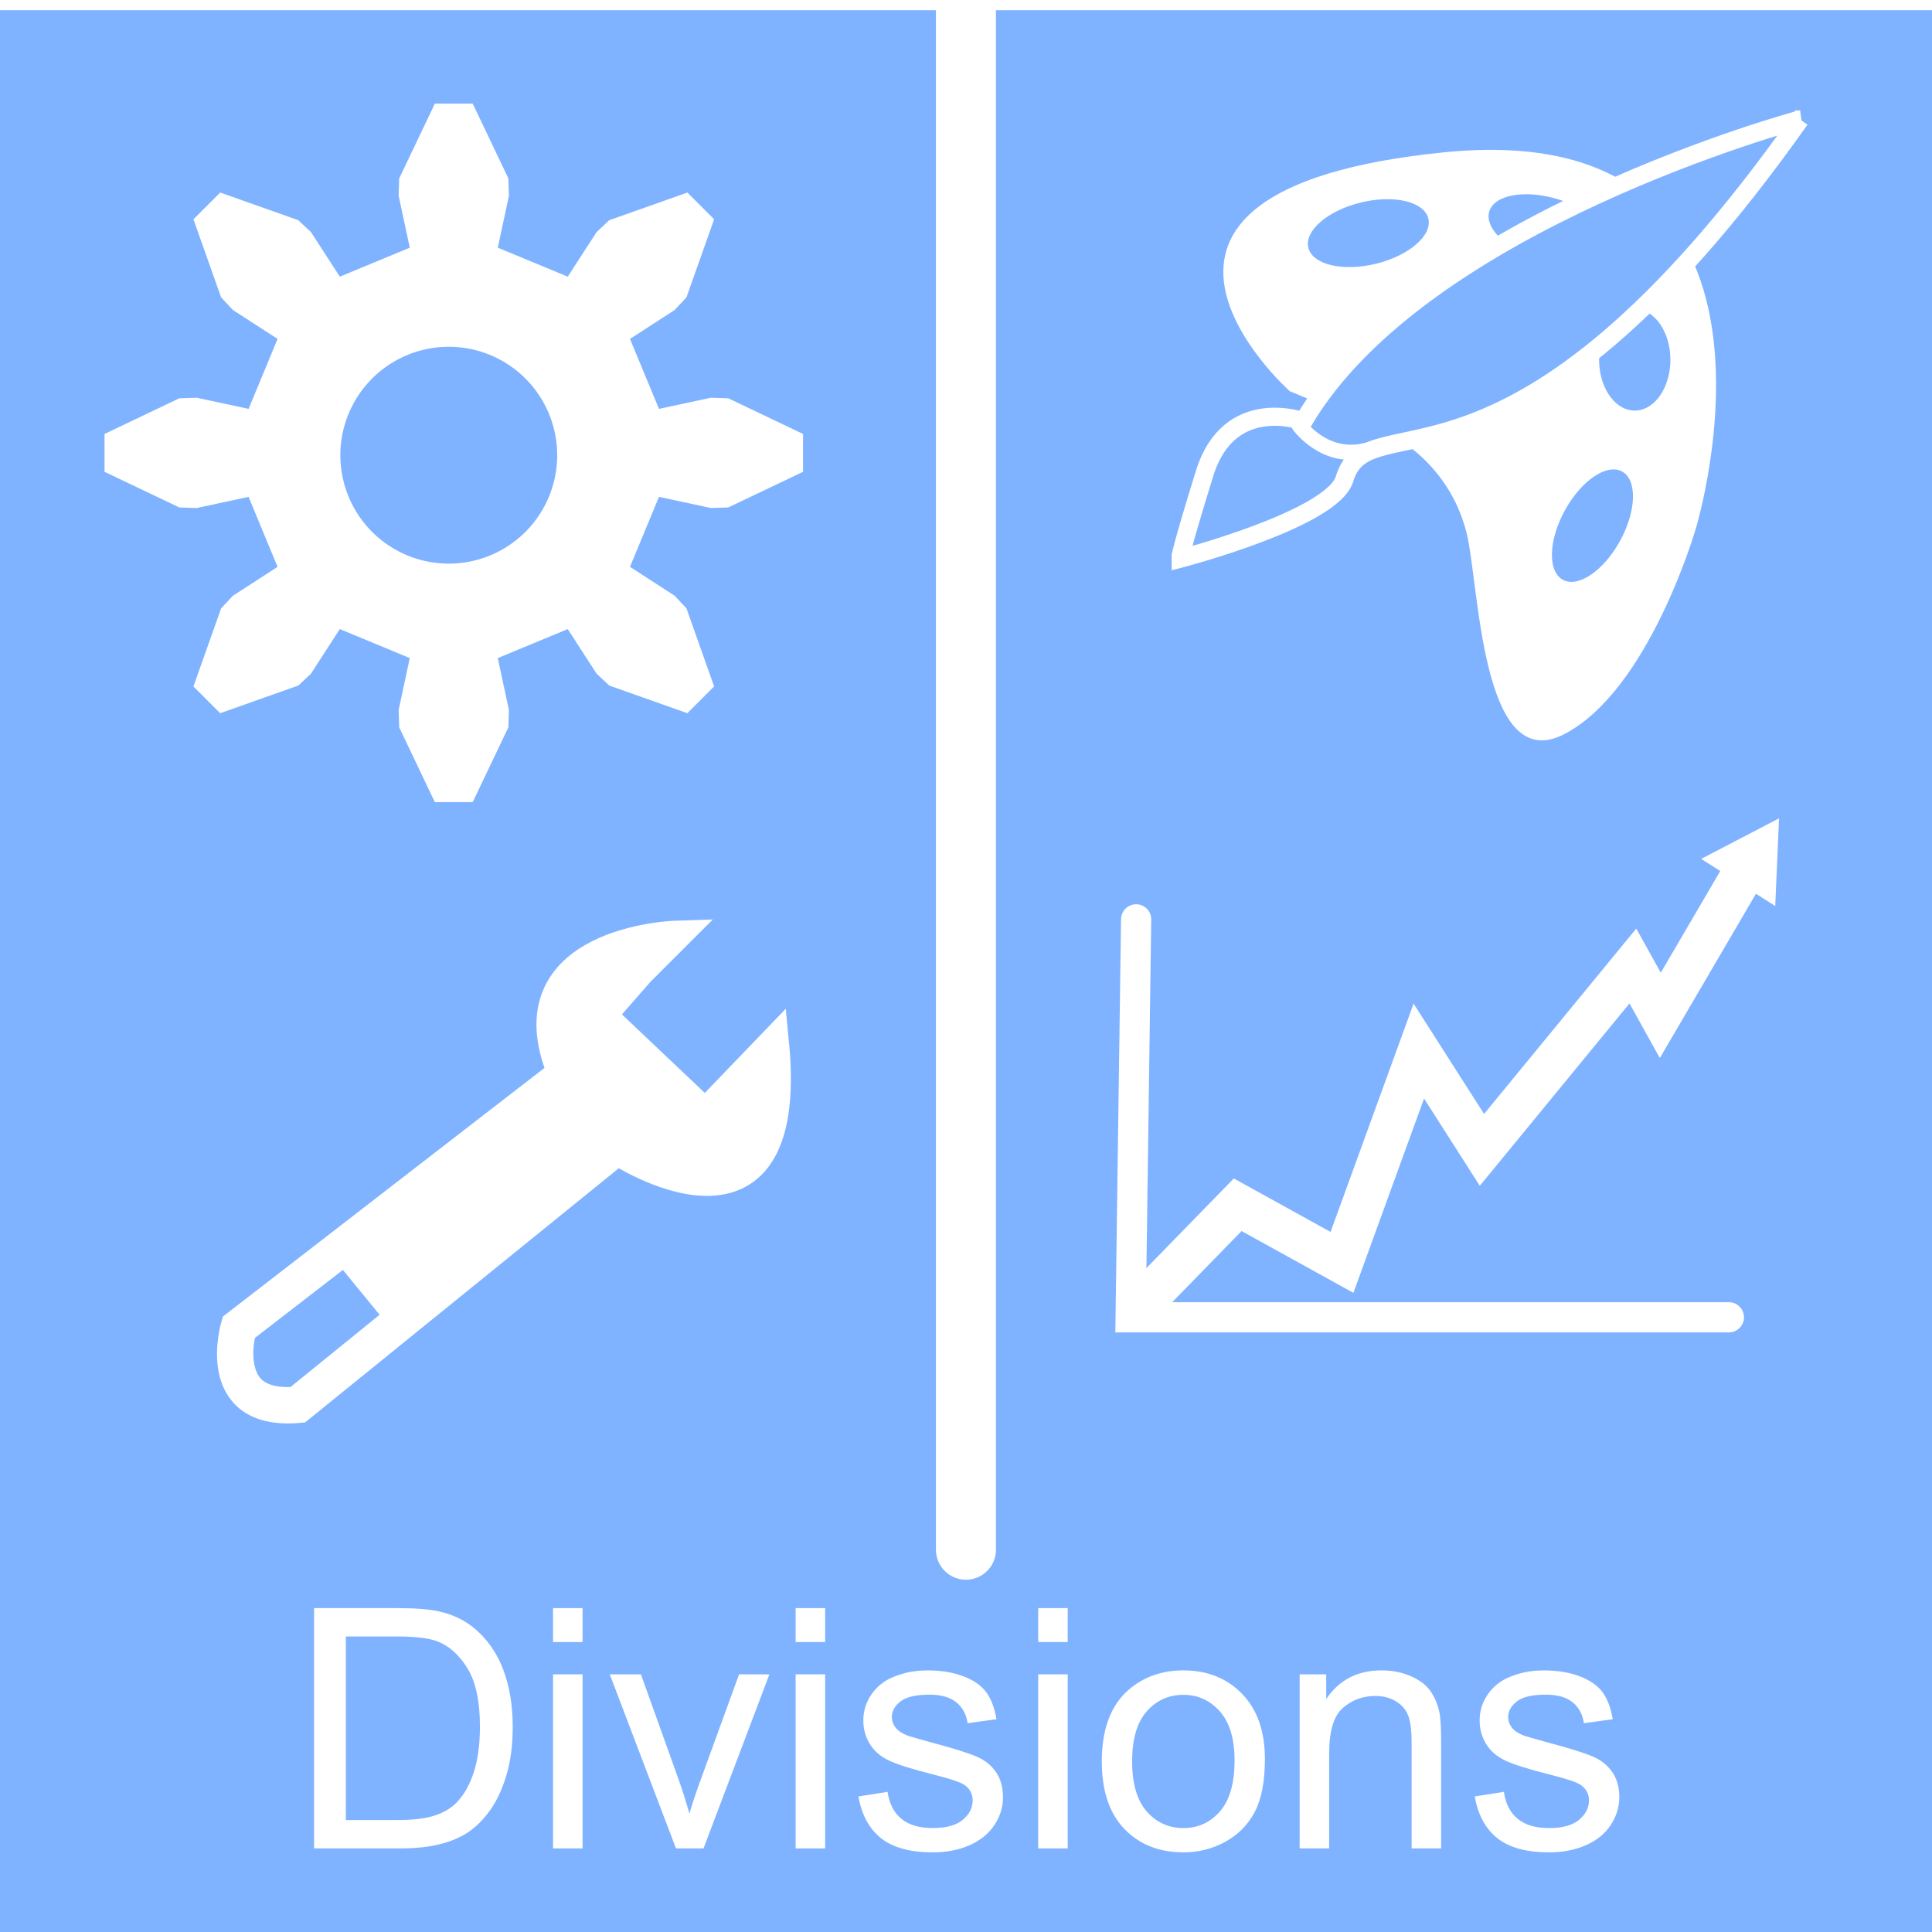 <?xml version="1.0" encoding="UTF-8" standalone="no"?>
<!-- Created with Inkscape (http://www.inkscape.org/) -->

<svg
   xmlns:dc="http://purl.org/dc/elements/1.1/"
   xmlns:cc="http://creativecommons.org/ns#"
   xmlns:rdf="http://www.w3.org/1999/02/22-rdf-syntax-ns#"
   xmlns:svg="http://www.w3.org/2000/svg"
   xmlns="http://www.w3.org/2000/svg"
   xmlns:sodipodi="http://sodipodi.sourceforge.net/DTD/sodipodi-0.dtd"
   xmlns:inkscape="http://www.inkscape.org/namespaces/inkscape"
   width="64px"
   height="64px"
   id="svg2985"
   version="1.1"
   inkscape:version="0.48.5 r10040"
   sodipodi:docname="divisions-icon.svg">
  <rect width="100%" height="100%" fill="#333333" stroke="none"/>
  <sodipodi:namedview
     id="base"
     pagecolor="#ffffff"
     bordercolor="#666666"
     borderopacity="1.0"
     inkscape:pageopacity="0.0"
     inkscape:pageshadow="2"
     inkscape:zoom="11"
     inkscape:cx="26.528651"
     inkscape:cy="34.044359"
     inkscape:current-layer="layer1"
     showgrid="true"
     inkscape:document-units="px"
     inkscape:grid-bbox="true"
     inkscape:window-width="1680"
     inkscape:window-height="988"
     inkscape:window-x="-8"
     inkscape:window-y="-8"
     inkscape:window-maximized="1"
     inkscape:object-nodes="false" />
  <defs
     id="defs2987" />
  <g
     id="layer1"
     inkscape:label="Layer 1"
     inkscape:groupmode="layer">
    <rect
       style="fill:#80b3ff;fill-opacity:1;stroke:#ffffff;stroke-width:1.039;stroke-linecap:round;stroke-miterlimit:4;stroke-opacity:1;stroke-dasharray:none"
       id="rect3765"
       width="69.83"
       height="65.358"
       x="-4.557"
       y="-0.182" />
    <path
       style="fill:#ffffff;fill-opacity:1;stroke:#ffffff;stroke-width:1.988;stroke-linecap:round;stroke-linejoin:miter;stroke-miterlimit:4;stroke-opacity:1;stroke-dasharray:none"
       d="m 31.998,-0.231 0,51.567"
       id="path2993"
       inkscape:connector-curvature="0" />
    <g
       transform="matrix(0.278,0,0,0.278,18.086,52.495)"
       style="font-size:40px;font-style:normal;font-weight:normal;line-height:125%;letter-spacing:0px;word-spacing:0px;fill:#ffffff;fill-opacity:1;stroke:none;font-family:Sans"
       id="flowRoot3767">
      <path
         d="m -27.633,31.423 0,-28.633 9.863,0 c 2.227,2.86e-5 3.926,0.137 5.098,0.41 1.641,0.378 3.04,1.061 4.199,2.051 1.51,1.276 2.64,2.907 3.389,4.893 0.749,1.986 1.123,4.255 1.123,6.807 -2.68e-5,2.174 -0.254,4.102 -0.762,5.781 -0.508,1.68 -1.159,3.07 -1.953,4.17 -0.794,1.1 -1.663,1.966 -2.607,2.598 -0.944,0.632 -2.083,1.11 -3.418,1.436 -1.335,0.326 -2.868,0.488 -4.6,0.488 z m 3.789,-3.379 6.113,0 c 1.888,3e-6 3.369,-0.176 4.443,-0.527 1.074,-0.352 1.93,-0.846 2.568,-1.484 0.898,-0.898 1.598,-2.106 2.1,-3.623 0.501,-1.517 0.752,-3.356 0.752,-5.518 -2.29e-5,-2.995 -0.492,-5.296 -1.475,-6.904 C -10.325,8.379 -11.52,7.302 -12.926,6.755 -13.941,6.364 -15.576,6.169 -17.828,6.169 l -6.016,0 z"
         id="path5031"
         inkscape:connector-curvature="0" />
      <path
         d="m 0.844,6.833 0,-4.043 3.516,0 0,4.043 z m 0,24.59 0,-20.742 3.516,0 0,20.742 z"
         id="path5033"
         inkscape:connector-curvature="0" />
      <path
         d="m 15.492,31.423 -7.891,-20.742 3.711,0 4.453,12.422 c 0.482,1.341 0.924,2.734 1.328,4.18 0.312,-1.094 0.749,-2.409 1.309,-3.945 l 4.609,-12.656 3.613,0 -7.852,20.742 z"
         id="path5035"
         inkscape:connector-curvature="0" />
      <path
         d="m 29.75,6.833 0,-4.043 3.516,0 0,4.043 z m 0,24.59 0,-20.742 3.516,0 0,20.742 z"
         id="path5037"
         inkscape:connector-curvature="0" />
      <path
         d="m 37.23,25.232 3.477,-0.547 c 0.195,1.393 0.739,2.461 1.631,3.203 0.892,0.742 2.139,1.113 3.74,1.113 1.615,2e-6 2.812,-0.329 3.594,-0.986 0.781,-0.658 1.172,-1.429 1.172,-2.314 -1.5e-5,-0.794 -0.345,-1.419 -1.035,-1.875 -0.482,-0.312 -1.68,-0.71 -3.594,-1.191 -2.578,-0.651 -4.365,-1.214 -5.361,-1.689 -0.996,-0.475 -1.751,-1.133 -2.266,-1.973 -0.514,-0.84 -0.771,-1.768 -0.771,-2.783 -2e-6,-0.924 0.212,-1.781 0.635,-2.568 0.423,-0.788 0.999,-1.442 1.729,-1.963 0.547,-0.404 1.292,-0.745 2.236,-1.025 0.944,-0.28 1.956,-0.42 3.037,-0.42 1.628,2.1e-5 3.057,0.234 4.287,0.703 1.23,0.469 2.139,1.104 2.725,1.904 0.586,0.801 0.99,1.872 1.211,3.213 l -3.438,0.469 c -0.156,-1.068 -0.609,-1.901 -1.357,-2.5 -0.749,-0.599 -1.807,-0.898 -3.174,-0.898 -1.615,1.8e-5 -2.767,0.267 -3.457,0.801 -0.69,0.534 -1.035,1.159 -1.035,1.875 -5e-6,0.456 0.143,0.866 0.43,1.23 0.286,0.378 0.736,0.69 1.348,0.938 0.352,0.13 1.387,0.43 3.105,0.898 2.487,0.664 4.222,1.208 5.205,1.631 0.983,0.423 1.755,1.038 2.314,1.846 0.56,0.807 0.84,1.81 0.84,3.008 -1.8e-5,1.172 -0.342,2.275 -1.025,3.311 -0.684,1.035 -1.67,1.836 -2.959,2.402 -1.289,0.566 -2.747,0.85 -4.375,0.85 -2.695,0 -4.749,-0.56 -6.162,-1.68 -1.413,-1.12 -2.314,-2.78 -2.705,-4.98 z"
         id="path5039"
         inkscape:connector-curvature="0" />
      <path
         d="m 58.656,6.833 0,-4.043 3.516,0 0,4.043 z m 0,24.59 0,-20.742 3.516,0 0,20.742 z"
         id="path5041"
         inkscape:connector-curvature="0" />
      <path
         d="m 66.234,21.052 c -10e-7,-3.841 1.068,-6.686 3.203,-8.535 1.784,-1.536 3.958,-2.305 6.523,-2.305 2.852,2.1e-5 5.182,0.934 6.992,2.803 1.81,1.869 2.715,4.45 2.715,7.744 -2.1e-5,2.669 -0.4,4.769 -1.201,6.299 -0.801,1.53 -1.966,2.718 -3.496,3.564 -1.53,0.846 -3.2,1.27 -5.01,1.27 -2.904,0 -5.251,-0.931 -7.041,-2.793 -1.79,-1.862 -2.686,-4.544 -2.686,-8.047 z m 3.613,0 c -5e-6,2.656 0.579,4.645 1.738,5.967 1.159,1.322 2.617,1.982 4.375,1.982 1.745,2e-6 3.197,-0.664 4.355,-1.992 1.159,-1.328 1.738,-3.353 1.738,-6.074 -1.7e-5,-2.565 -0.583,-4.508 -1.748,-5.83 -1.165,-1.322 -2.614,-1.982 -4.346,-1.982 -1.758,1.8e-5 -3.216,0.658 -4.375,1.973 -1.159,1.315 -1.738,3.301 -1.738,5.957 z"
         id="path5043"
         inkscape:connector-curvature="0" />
      <path
         d="m 89.809,31.423 0,-20.742 3.164,0 0,2.949 c 1.523,-2.279 3.724,-3.418 6.602,-3.418 1.25,2.1e-5 2.399,0.225 3.447,0.674 1.048,0.449 1.833,1.038 2.354,1.768 0.521,0.729 0.885,1.595 1.094,2.598 0.13,0.651 0.195,1.79 0.195,3.418 l 0,12.754 -3.516,0 0,-12.617 c -2e-5,-1.432 -0.137,-2.503 -0.41,-3.213 -0.273,-0.71 -0.758,-1.276 -1.455,-1.699 -0.697,-0.423 -1.514,-0.635 -2.451,-0.635 -1.497,1.8e-5 -2.79,0.475 -3.877,1.426 -1.087,0.951 -1.631,2.754 -1.631,5.41 l 0,11.328 z"
         id="path5045"
         inkscape:connector-curvature="0" />
      <path
         d="m 110.668,25.232 3.477,-0.547 c 0.195,1.393 0.739,2.461 1.631,3.203 0.892,0.742 2.139,1.113 3.74,1.113 1.615,2e-6 2.812,-0.329 3.594,-0.986 0.781,-0.658 1.172,-1.429 1.172,-2.314 -1e-5,-0.794 -0.345,-1.419 -1.035,-1.875 -0.482,-0.312 -1.68,-0.71 -3.594,-1.191 -2.578,-0.651 -4.365,-1.214 -5.361,-1.689 -0.996,-0.475 -1.751,-1.133 -2.266,-1.973 -0.514,-0.84 -0.771,-1.768 -0.771,-2.783 -1e-5,-0.924 0.212,-1.781 0.635,-2.568 0.423,-0.788 0.999,-1.442 1.729,-1.963 0.547,-0.404 1.292,-0.745 2.236,-1.025 0.944,-0.28 1.956,-0.42 3.037,-0.42 1.628,2.1e-5 3.057,0.234 4.287,0.703 1.23,0.469 2.139,1.104 2.725,1.904 0.586,0.801 0.99,1.872 1.211,3.213 l -3.438,0.469 c -0.156,-1.068 -0.609,-1.901 -1.357,-2.5 -0.749,-0.599 -1.807,-0.898 -3.174,-0.898 -1.615,1.8e-5 -2.767,0.267 -3.457,0.801 -0.69,0.534 -1.035,1.159 -1.035,1.875 0,0.456 0.143,0.866 0.43,1.23 0.286,0.378 0.736,0.69 1.348,0.938 0.352,0.13 1.387,0.43 3.105,0.898 2.487,0.664 4.222,1.208 5.205,1.631 0.983,0.423 1.755,1.038 2.314,1.846 0.56,0.807 0.84,1.81 0.84,3.008 -2e-5,1.172 -0.342,2.275 -1.025,3.311 -0.684,1.035 -1.67,1.836 -2.959,2.402 -1.289,0.566 -2.747,0.85 -4.375,0.85 -2.695,0 -4.749,-0.56 -6.162,-1.68 -1.413,-1.12 -2.314,-2.78 -2.705,-4.98 z"
         id="path5047"
         inkscape:connector-curvature="0" />
    </g>
    <g
       id="g4812"
       transform="matrix(0.728,0,0,0.728,15.032,15.002)"
       inkscape:label="Gear8"
       style="fill:#ffffff;fill-opacity:1;stroke:none">
      <path
         id="path4814"
         d="m 9.337,-2.002 2.362,-0.507 0.789,0.025 3.404,1.623 0,1.722 -3.404,1.623 -0.789,0.025 -2.362,-0.507 -1.319,3.184 2.028,1.312 0.541,0.576 1.259,3.555 -1.217,1.217 L 7.074,10.587 6.498,10.046 5.186,8.018 2.002,9.337 l 0.507,2.362 -0.025,0.789 -1.623,3.404 -1.722,0 -1.623,-3.404 -0.025,-0.789 0.507,-2.362 -3.184,-1.319 -1.312,2.028 -0.576,0.541 -3.555,1.259 -1.217,-1.217 1.259,-3.555 0.541,-0.576 2.028,-1.312 -1.319,-3.184 -2.362,0.507 -0.789,-0.025 -3.404,-1.623 0,-1.722 3.404,-1.623 0.789,-0.025 2.362,0.507 1.319,-3.184 -2.028,-1.312 -0.541,-0.576 -1.259,-3.555 1.217,-1.217 3.555,1.259 0.576,0.541 1.312,2.028 3.184,-1.319 -0.507,-2.362 0.025,-0.789 1.623,-3.404 1.722,0 1.623,3.404 0.025,0.789 -0.507,2.362 3.184,1.319 1.312,-2.028 0.576,-0.541 3.555,-1.259 1.217,1.217 -1.259,3.555 -0.541,0.576 -2.028,1.312 z"
         style="fill:#ffffff;stroke:none;fill-opacity:1"
         inkscape:connector-curvature="0" />
    </g>
    <path
       sodipodi:type="arc"
       style="fill:#80b3ff;fill-opacity:1;stroke:none;stroke-opacity:1"
       id="path4834"
       sodipodi:cx="16.318182"
       sodipodi:cy="16.318182"
       sodipodi:rx="5.409091"
       sodipodi:ry="5.409091"
       d="m 21.727,16.318 a 5.409,5.409 0 1 1 -10.818,0 5.409,5.409 0 1 1 10.818,0 z"
       transform="matrix(0.664,0,0,0.664,4.031,4.244)" />
    <path
       style="fill:#ffffff;fill-opacity:1;stroke:#ffffff;stroke-width:1px;stroke-linecap:butt;stroke-linejoin:miter;stroke-opacity:1"
       d="M 18.636,35.545 7.818,43.909 c 0,0 -0.909,3 2.091,2.727 L 20.455,38.091 c 0,0 5.909,3.909 5.182,-3.545 L 23.364,36.909 19.909,33.636 21.182,32.182 22.364,31 c 0,0 -5.545,0.182 -3.727,4.545 z"
       id="path4838"
       inkscape:connector-curvature="0"
       sodipodi:nodetypes="cccccccccc" />
    <path
       style="fill:#ffffff;fill-opacity:1;stroke:#ffffff;stroke-width:0.1;stroke-linecap:round;stroke-miterlimit:4;stroke-opacity:1;stroke-dasharray:none"
       id="path4850"
       d="m 20.491,34.696 c -0.083,0.157 -0.042,0.075 -0.124,0.245 0,0 -1.215,0.555 -1.215,0.555 l 0,0 c 0.074,-0.171 0.038,-0.09 0.11,-0.244 0,0 1.23,-0.556 1.23,-0.556 z"
       inkscape:connector-curvature="0" />
    <path
       style="fill:#80b3ff;fill-opacity:1;stroke:#ffffff;stroke-width:1px;stroke-linecap:butt;stroke-linejoin:miter;stroke-opacity:1"
       d="M 11.438 41.375 L 8 44.031 C 7.976 44.119 7.812 44.71 7.938 45.312 C 8.005 45.636 8.149 45.949 8.438 46.156 C 8.715 46.356 9.138 46.487 9.812 46.438 L 13.281 43.625 L 11.438 41.375 z "
       id="path4872" />
    <path
       sodipodi:type="arc"
       style="fill:#80b3ff;fill-opacity:1;stroke:none"
       id="path4906"
       sodipodi:cx="56.5"
       sodipodi:cy="24.454546"
       sodipodi:rx="0.95454544"
       sodipodi:ry="2.5454545"
       d="m 57.455,24.455 a 0.955,2.545 0 0 1 -0.003,0.187"
       sodipodi:start="0"
       sodipodi:end="0.073577017"
       sodipodi:open="true" />
    <path
       style="fill:none;stroke:#ffffff;stroke-width:1px;stroke-linecap:round;stroke-linejoin:miter;stroke-opacity:1"
       d="m 37.636,30.455 -0.182,13.182 19.818,0"
       id="path5001"
       inkscape:connector-curvature="0" />
    <path
       style="fill:none;stroke:#ffffff;stroke-width:1.4;stroke-linecap:butt;stroke-linejoin:miter;stroke-opacity:1;stroke-miterlimit:4;stroke-dasharray:none"
       d="M 37.455,43.545 41,39.909 l 3.455,1.909 2.545,-7 2.091,3.273 5,-6.091 L 55,33.636 57.818,28.818"
       id="path5003"
       inkscape:connector-curvature="0"
       sodipodi:nodetypes="cccccccc" />
    <path
       sodipodi:type="star"
       style="fill:#80b3ff;fill-opacity:1;stroke:#ffffff;stroke-width:0.9;stroke-linecap:round;stroke-miterlimit:4;stroke-opacity:1;stroke-dasharray:none"
       id="path5007"
       sodipodi:sides="3"
       sodipodi:cx="58.079182"
       sodipodi:cy="27.680424"
       sodipodi:r1="0.7780565"
       sodipodi:r2="0.38902825"
       sodipodi:arg1="-0.90250691"
       sodipodi:arg2="0.14469064"
       inkscape:flatsided="true"
       inkscape:rounded="0"
       inkscape:randomized="0"
       d="m 58.561,27.07 -0.194,1.334 -1.058,-0.835 z"
       inkscape:transform-center-x="0.1795169"
       inkscape:transform-center-y="0.017100721"
       transform="matrix(0.995,-0.101,0.101,0.995,-2.553,6.848)" />
    <g
       id="g5018"
       transform="translate(-2.914,-1.498)">
      <g
         transform="translate(-0.818,-7.545)"
         id="g4938">
        <path
           style="fill:#ffffff;fill-opacity:1;stroke:none"
           d="m 46.455,22 c 0,0 -7.455,-6.636 5.091,-7.909 12.545,-1.273 8.364,12.455 8.364,12.455 0,0 -1.545,5.364 -4.364,6.818 -2.768,1.428 -2.81,-5.032 -3.237,-6.69 -0.688,-2.668 -3.036,-3.492 -3.036,-3.492 z"
           id="path4884"
           inkscape:connector-curvature="0"
           sodipodi:nodetypes="cscsscc" />
        <path
           sodipodi:type="arc"
           style="fill:#80b3ff;fill-opacity:1;stroke:none"
           id="path4886"
           sodipodi:cx="49.409092"
           sodipodi:cy="18.227272"
           sodipodi:rx="2.0454545"
           sodipodi:ry="1.0454545"
           d="m 51.455,18.227 c 0,0.577 -0.916,1.045 -2.045,1.045 -1.13,0 -2.045,-0.468 -2.045,-1.045 0,-0.577 0.916,-1.045 2.045,-1.045 1.13,0 2.045,0.468 2.045,1.045 z"
           transform="matrix(0.972,-0.236,0.236,0.972,-3.268,10.71)"
           inkscape:transform-center-y="0.63636364" />
        <path
           sodipodi:type="arc"
           style="fill:#80b3ff;fill-opacity:1;stroke:none"
           id="path4886-5"
           sodipodi:cx="49.409092"
           sodipodi:cy="18.227272"
           sodipodi:rx="2.0454545"
           sodipodi:ry="1.0454545"
           d="m 51.455,18.227 c 0,0.577 -0.916,1.045 -2.045,1.045 -1.13,0 -2.045,-0.468 -2.045,-1.045 0,-0.577 0.916,-1.045 2.045,-1.045 1.13,0 2.045,0.468 2.045,1.045 z"
           transform="matrix(0.957,0.289,-0.289,0.957,13.005,-15.084)"
           inkscape:transform-center-y="0.54870132"
           inkscape:transform-center-x="0.32231243" />
        <path
           sodipodi:type="arc"
           style="fill:#80b3ff;fill-opacity:1;stroke:none"
           id="path4910"
           sodipodi:cx="62.272728"
           sodipodi:cy="29.454546"
           sodipodi:rx="2.727273"
           sodipodi:ry="2.5454547"
           d="m 64.969,29.837 c -0.226,1.39 -1.617,2.346 -3.106,2.135 -1.489,-0.211 -2.513,-1.509 -2.287,-2.899 0.226,-1.39 1.617,-2.346 3.106,-2.135 1.409,0.2 2.415,1.378 2.311,2.704"
           sodipodi:start="0.15065246"
           sodipodi:end="6.3567623"
           sodipodi:open="true"
           transform="matrix(0.433,0,0,0.661,30.921,1.492)" />
        <path
           sodipodi:type="arc"
           style="fill:#80b3ff;fill-opacity:1;stroke:none"
           id="path4886-5-1"
           sodipodi:cx="49.409092"
           sodipodi:cy="18.227272"
           sodipodi:rx="2.0454545"
           sodipodi:ry="1.0454545"
           d="m 51.455,18.227 c 0,0.577 -0.916,1.045 -2.045,1.045 -1.13,0 -2.045,-0.468 -2.045,-1.045 0,-0.577 0.916,-1.045 2.045,-1.045 1.13,0 2.045,0.468 2.045,1.045 z"
           transform="matrix(-0.48,0.877,-0.877,-0.48,96.186,-8.128)"
           inkscape:transform-center-x="2.8342329" />
      </g>
      <g
         id="g5013">
        <path
           style="fill:#80b3ff;fill-opacity:1;stroke:#ffffff;stroke-width:0.6;stroke-linecap:butt;stroke-linejoin:miter;stroke-miterlimit:4;stroke-opacity:1;stroke-dasharray:none"
           d="m 62.545,5.455 c 0,0 -12.545,3.364 -16.455,10 0,0 -2.455,-0.909 -3.273,1.727 -0.818,2.636 -0.808,2.824 -0.808,2.824 0,0 5.046,-1.316 5.444,-2.642 0.818,-2.727 5.455,1.727 15.091,-11.909 z"
           id="path4945"
           inkscape:connector-curvature="0"
           sodipodi:nodetypes="ccscsc" />
        <path
           style="fill:none;stroke:#ffffff;stroke-width:0.506;stroke-linecap:round;stroke-linejoin:miter;stroke-miterlimit:4;stroke-opacity:1;stroke-dasharray:none"
           d="m 45.953,15.59 c 0,0 0.859,1.199 2.254,0.819"
           id="path4947"
           inkscape:connector-curvature="0"
           sodipodi:nodetypes="cc" />
      </g>
    </g>
  </g>
</svg>
